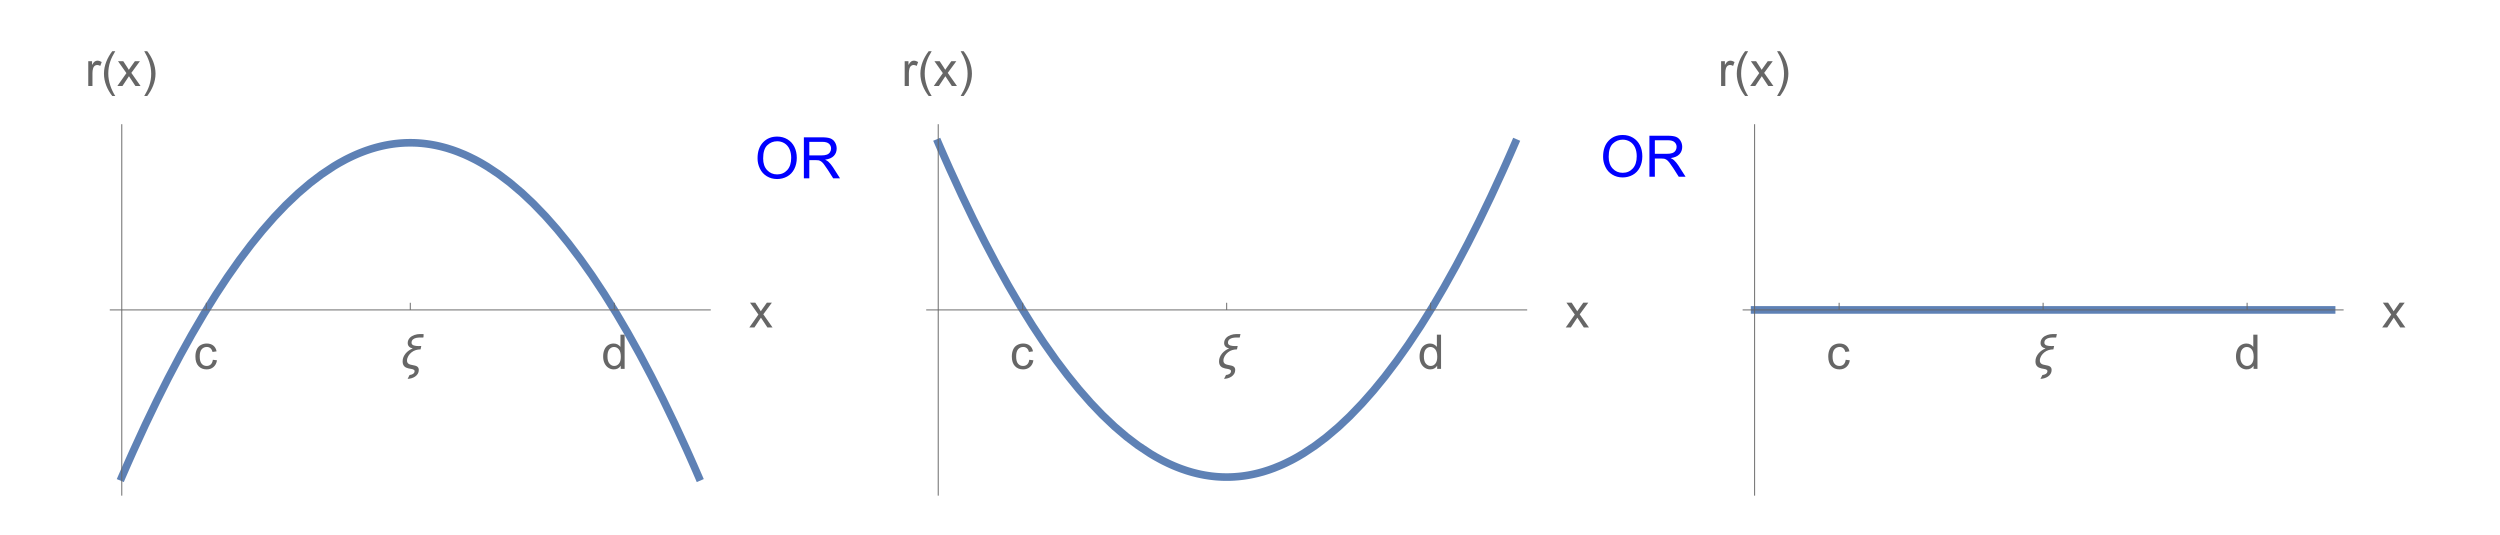<?xml version="1.0" encoding="UTF-8"?>
<svg xmlns="http://www.w3.org/2000/svg" xmlns:xlink="http://www.w3.org/1999/xlink" width="785pt" height="168pt" viewBox="0 0 785 168" version="1.1">
<defs>
<g>
<symbol overflow="visible" id="glyph0-0">
<path style="stroke:none;" d="M 1.875 0 L 1.875 -9.375 L 9.375 -9.375 L 9.375 0 Z M 2.109 -0.234 L 9.141 -0.234 L 9.141 -9.141 L 2.109 -9.141 Z M 2.109 -0.234 "/>
</symbol>
<symbol overflow="visible" id="glyph0-1">
<path style="stroke:none;" d="M 6.062 -2.848 L 7.359 -2.68 C 7.219 -1.781 6.855 -1.082 6.273 -0.582 C 5.688 -0.074 4.973 0.176 4.125 0.176 C 3.059 0.176 2.199 -0.172 1.555 -0.867 C 0.906 -1.562 0.586 -2.559 0.586 -3.859 C 0.586 -4.699 0.723 -5.434 1.004 -6.062 C 1.277 -6.691 1.703 -7.164 2.273 -7.48 C 2.844 -7.793 3.461 -7.949 4.133 -7.953 C 4.973 -7.949 5.664 -7.738 6.203 -7.312 C 6.738 -6.883 7.082 -6.273 7.234 -5.492 L 5.953 -5.297 C 5.832 -5.816 5.613 -6.207 5.305 -6.473 C 4.992 -6.734 4.621 -6.867 4.184 -6.871 C 3.52 -6.867 2.977 -6.629 2.562 -6.156 C 2.145 -5.676 1.938 -4.922 1.941 -3.898 C 1.938 -2.848 2.137 -2.09 2.539 -1.617 C 2.938 -1.141 3.461 -0.902 4.109 -0.906 C 4.625 -0.902 5.059 -1.062 5.406 -1.383 C 5.75 -1.699 5.969 -2.188 6.062 -2.848 Z M 6.062 -2.848 "/>
</symbol>
<symbol overflow="visible" id="glyph0-2">
<path style="stroke:none;" d="M 6.035 0 L 6.035 -0.98 C 5.543 -0.207 4.816 0.176 3.859 0.176 C 3.238 0.176 2.668 0.008 2.148 -0.336 C 1.629 -0.676 1.227 -1.156 0.941 -1.77 C 0.652 -2.379 0.508 -3.082 0.512 -3.883 C 0.508 -4.656 0.637 -5.359 0.898 -5.996 C 1.156 -6.625 1.547 -7.109 2.066 -7.449 C 2.582 -7.781 3.16 -7.949 3.801 -7.953 C 4.266 -7.949 4.684 -7.852 5.051 -7.656 C 5.418 -7.457 5.715 -7.199 5.945 -6.883 L 5.945 -10.738 L 7.258 -10.738 L 7.258 0 Z M 1.867 -3.883 C 1.863 -2.883 2.074 -2.137 2.496 -1.645 C 2.918 -1.148 3.414 -0.902 3.984 -0.906 C 4.559 -0.902 5.047 -1.137 5.453 -1.613 C 5.855 -2.082 6.059 -2.805 6.059 -3.773 C 6.059 -4.836 5.852 -5.613 5.441 -6.113 C 5.031 -6.609 4.527 -6.859 3.926 -6.863 C 3.34 -6.859 2.848 -6.621 2.457 -6.145 C 2.059 -5.664 1.863 -4.91 1.867 -3.883 Z M 1.867 -3.883 "/>
</symbol>
<symbol overflow="visible" id="glyph0-3">
<path style="stroke:none;" d="M 0.109 0 L 2.953 -4.043 L 0.32 -7.777 L 1.969 -7.777 L 3.164 -5.953 C 3.387 -5.605 3.566 -5.312 3.707 -5.082 C 3.918 -5.402 4.117 -5.691 4.301 -5.941 L 5.609 -7.777 L 7.184 -7.777 L 4.496 -4.117 L 7.391 0 L 5.773 0 L 4.176 -2.418 L 3.75 -3.07 L 1.707 0 Z M 0.109 0 "/>
</symbol>
<symbol overflow="visible" id="glyph0-4">
<path style="stroke:none;" d="M 0.973 0 L 0.973 -7.777 L 2.16 -7.777 L 2.16 -6.598 C 2.461 -7.148 2.738 -7.512 2.996 -7.688 C 3.25 -7.863 3.535 -7.949 3.844 -7.953 C 4.289 -7.949 4.738 -7.809 5.199 -7.531 L 4.746 -6.305 C 4.422 -6.496 4.098 -6.59 3.781 -6.594 C 3.488 -6.59 3.23 -6.504 3.004 -6.332 C 2.773 -6.156 2.609 -5.914 2.512 -5.609 C 2.363 -5.137 2.289 -4.625 2.293 -4.07 L 2.293 0 Z M 0.973 0 "/>
</symbol>
<symbol overflow="visible" id="glyph1-0">
<path style="stroke:none;" d="M 0.938 0 L 0.938 -11.996 L 6.562 -11.996 L 6.562 0 Z M 1.875 -0.938 L 5.625 -0.938 L 5.625 -11.059 L 1.875 -11.059 Z M 1.875 -0.938 "/>
</symbol>
<symbol overflow="visible" id="glyph1-1">
<path style="stroke:none;" d="M 7.828 -10.922 L 7.594 -9.836 L 6.598 -9.836 C 6.41 -9.832 6.215 -9.824 6.012 -9.809 C 5.809 -9.793 5.605 -9.762 5.406 -9.723 C 5.203 -9.676 5.012 -9.617 4.828 -9.543 C 4.645 -9.461 4.484 -9.363 4.348 -9.246 C 4.211 -9.125 4.102 -8.977 4.02 -8.805 C 3.938 -8.629 3.895 -8.426 3.898 -8.195 C 3.895 -7.969 3.965 -7.789 4.105 -7.652 C 4.242 -7.516 4.418 -7.41 4.633 -7.34 C 4.844 -7.266 5.078 -7.215 5.34 -7.191 C 5.594 -7.164 5.844 -7.152 6.086 -7.156 C 6.223 -7.152 6.352 -7.156 6.469 -7.164 C 6.586 -7.168 6.695 -7.172 6.797 -7.18 C 6.824 -7.176 6.852 -7.176 6.879 -7.18 C 6.906 -7.18 6.93 -7.184 6.957 -7.184 L 6.73 -6.109 C 6.211 -6.105 5.711 -6.031 5.234 -5.891 C 4.754 -5.742 4.312 -5.512 3.91 -5.191 C 3.711 -5.035 3.527 -4.859 3.355 -4.668 C 3.18 -4.473 3.027 -4.266 2.898 -4.047 C 2.766 -3.824 2.664 -3.594 2.59 -3.355 C 2.512 -3.113 2.473 -2.863 2.477 -2.609 C 2.473 -2.328 2.523 -2.105 2.633 -1.938 C 2.734 -1.766 2.875 -1.629 3.051 -1.531 C 3.223 -1.43 3.422 -1.355 3.645 -1.301 C 3.863 -1.246 4.09 -1.195 4.324 -1.156 C 4.555 -1.109 4.781 -1.062 5.004 -1.008 C 5.227 -0.953 5.422 -0.871 5.598 -0.77 C 5.77 -0.66 5.91 -0.52 6.016 -0.34 C 6.121 -0.16 6.176 0.07 6.176 0.359 C 6.176 0.812 6.066 1.215 5.852 1.562 C 5.637 1.902 5.359 2.188 5.023 2.422 C 4.684 2.648 4.309 2.824 3.895 2.949 C 3.477 3.066 3.07 3.133 2.672 3.148 L 3.281 1.934 C 3.453 1.918 3.629 1.883 3.816 1.832 C 3.996 1.781 4.168 1.707 4.324 1.613 C 4.477 1.516 4.602 1.395 4.703 1.25 C 4.801 1.102 4.852 0.93 4.855 0.727 C 4.852 0.559 4.797 0.43 4.695 0.344 C 4.586 0.254 4.445 0.184 4.27 0.129 C 4.094 0.074 3.895 0.031 3.668 0 C 3.441 -0.031 3.211 -0.074 2.977 -0.129 C 2.738 -0.184 2.508 -0.258 2.285 -0.352 C 2.059 -0.445 1.855 -0.574 1.684 -0.738 C 1.504 -0.902 1.363 -1.113 1.258 -1.379 C 1.148 -1.637 1.094 -1.965 1.098 -2.359 C 1.094 -2.832 1.184 -3.277 1.359 -3.699 C 1.535 -4.113 1.77 -4.496 2.062 -4.848 C 2.355 -5.191 2.691 -5.5 3.078 -5.766 C 3.461 -6.031 3.863 -6.25 4.277 -6.422 C 4.059 -6.457 3.852 -6.52 3.656 -6.609 C 3.461 -6.699 3.293 -6.812 3.152 -6.953 C 3.008 -7.09 2.895 -7.254 2.816 -7.449 C 2.734 -7.637 2.695 -7.852 2.695 -8.094 C 2.695 -8.418 2.75 -8.715 2.863 -8.984 C 2.973 -9.246 3.121 -9.484 3.312 -9.695 C 3.5 -9.902 3.723 -10.086 3.977 -10.242 C 4.23 -10.395 4.5 -10.52 4.781 -10.621 C 5.062 -10.719 5.352 -10.793 5.652 -10.848 C 5.949 -10.895 6.238 -10.922 6.52 -10.922 Z M 7.828 -10.922 "/>
</symbol>
<symbol overflow="visible" id="glyph1-2">
<path style="stroke:none;" d="M 4.453 3.148 L 3.508 3.148 C 3.113 2.648 2.758 2.125 2.441 1.57 C 2.117 1.016 1.844 0.441 1.617 -0.152 C 1.387 -0.746 1.207 -1.355 1.086 -1.984 C 0.961 -2.605 0.902 -3.238 0.902 -3.883 C 0.902 -4.527 0.965 -5.164 1.09 -5.789 C 1.215 -6.41 1.391 -7.016 1.625 -7.609 C 1.852 -8.199 2.129 -8.773 2.449 -9.328 C 2.77 -9.883 3.121 -10.414 3.508 -10.922 L 4.453 -10.922 C 4.105 -10.352 3.793 -9.793 3.523 -9.246 C 3.246 -8.695 3.016 -8.133 2.832 -7.566 C 2.645 -6.996 2.504 -6.41 2.406 -5.809 C 2.309 -5.203 2.262 -4.566 2.262 -3.898 C 2.262 -3.27 2.312 -2.648 2.418 -2.035 C 2.523 -1.418 2.672 -0.816 2.863 -0.223 C 3.051 0.371 3.281 0.949 3.551 1.512 C 3.816 2.074 4.117 2.617 4.453 3.148 Z M 4.453 3.148 "/>
</symbol>
<symbol overflow="visible" id="glyph1-3">
<path style="stroke:none;" d="M 4.094 -3.883 C 4.09 -3.234 4.027 -2.602 3.902 -1.98 C 3.777 -1.355 3.598 -0.746 3.367 -0.16 C 3.137 0.434 2.863 1 2.543 1.555 C 2.223 2.105 1.871 2.637 1.488 3.148 L 0.543 3.148 C 0.883 2.586 1.191 2.031 1.465 1.484 C 1.738 0.93 1.965 0.375 2.152 -0.195 C 2.332 -0.766 2.477 -1.355 2.578 -1.961 C 2.68 -2.566 2.73 -3.203 2.73 -3.867 C 2.73 -4.492 2.676 -5.109 2.574 -5.727 C 2.465 -6.336 2.316 -6.941 2.129 -7.539 C 1.934 -8.129 1.703 -8.707 1.438 -9.277 C 1.164 -9.84 0.867 -10.391 0.543 -10.922 L 1.488 -10.922 C 1.879 -10.422 2.234 -9.895 2.555 -9.34 C 2.875 -8.785 3.148 -8.207 3.379 -7.613 C 3.602 -7.012 3.777 -6.398 3.906 -5.773 C 4.027 -5.145 4.09 -4.516 4.094 -3.883 Z M 4.094 -3.883 "/>
</symbol>
<symbol overflow="visible" id="glyph2-0">
<path style="stroke:none;" d="M 2.25 0 L 2.25 -11.25 L 11.25 -11.25 L 11.25 0 Z M 2.531 -0.281 L 10.969 -0.281 L 10.969 -10.969 L 2.531 -10.969 Z M 2.531 -0.281 "/>
</symbol>
<symbol overflow="visible" id="glyph2-1">
<path style="stroke:none;" d="M 0.871 -6.273 C 0.867 -8.41 1.441 -10.086 2.594 -11.297 C 3.738 -12.508 5.219 -13.113 7.039 -13.113 C 8.227 -13.113 9.301 -12.828 10.254 -12.258 C 11.207 -11.688 11.934 -10.895 12.438 -9.883 C 12.938 -8.863 13.188 -7.711 13.191 -6.426 C 13.188 -5.117 12.926 -3.949 12.398 -2.918 C 11.871 -1.887 11.125 -1.105 10.16 -0.574 C 9.191 -0.047 8.148 0.215 7.031 0.219 C 5.816 0.215 4.73 -0.074 3.777 -0.66 C 2.82 -1.242 2.098 -2.043 1.609 -3.059 C 1.113 -4.07 0.867 -5.141 0.871 -6.273 Z M 2.629 -6.25 C 2.625 -4.695 3.043 -3.473 3.879 -2.578 C 4.715 -1.684 5.762 -1.234 7.023 -1.238 C 8.301 -1.234 9.355 -1.688 10.188 -2.59 C 11.016 -3.492 11.43 -4.773 11.434 -6.434 C 11.43 -7.48 11.254 -8.395 10.902 -9.18 C 10.547 -9.957 10.027 -10.562 9.348 -10.996 C 8.66 -11.426 7.895 -11.641 7.047 -11.645 C 5.84 -11.641 4.801 -11.227 3.934 -10.398 C 3.059 -9.566 2.625 -8.184 2.629 -6.25 Z M 2.629 -6.25 "/>
</symbol>
<symbol overflow="visible" id="glyph2-2">
<path style="stroke:none;" d="M 1.414 0 L 1.414 -12.883 L 7.129 -12.883 C 8.273 -12.879 9.145 -12.762 9.746 -12.535 C 10.34 -12.301 10.82 -11.895 11.18 -11.312 C 11.535 -10.723 11.711 -10.074 11.715 -9.367 C 11.711 -8.453 11.418 -7.684 10.828 -7.059 C 10.234 -6.43 9.32 -6.031 8.086 -5.863 C 8.535 -5.645 8.875 -5.43 9.113 -5.219 C 9.605 -4.762 10.078 -4.191 10.531 -3.508 L 12.77 0 L 10.625 0 L 8.922 -2.68 C 8.418 -3.449 8.008 -4.043 7.688 -4.453 C 7.367 -4.863 7.078 -5.148 6.824 -5.316 C 6.566 -5.477 6.309 -5.594 6.047 -5.66 C 5.852 -5.699 5.535 -5.719 5.098 -5.723 L 3.121 -5.723 L 3.121 0 Z M 3.121 -7.199 L 6.785 -7.199 C 7.562 -7.195 8.172 -7.273 8.613 -7.438 C 9.051 -7.594 9.383 -7.852 9.613 -8.211 C 9.84 -8.562 9.953 -8.949 9.957 -9.367 C 9.953 -9.973 9.734 -10.473 9.293 -10.871 C 8.852 -11.262 8.152 -11.461 7.199 -11.461 L 3.121 -11.461 Z M 3.121 -7.199 "/>
</symbol>
</g>
<clipPath id="clip1">
  <path d="M 33.84 38.398 L 223.922 38.398 L 223.922 156.719 L 33.84 156.719 Z M 33.84 38.398 "/>
</clipPath>
<clipPath id="clip2">
  <path d="M 126 104 L 133 104 L 133 119 L 126 119 Z M 126 104 "/>
</clipPath>
<clipPath id="clip3">
  <path d="M 27.84 19 L 32 19 L 32 27 L 27.84 27 Z M 27.84 19 "/>
</clipPath>
<clipPath id="clip4">
  <path d="M 290.16 38.398 L 480.48 38.398 L 480.48 156.719 L 290.16 156.719 Z M 290.16 38.398 "/>
</clipPath>
<clipPath id="clip5">
  <path d="M 284.16 19 L 289 19 L 289 27 L 284.16 27 Z M 284.16 19 "/>
</clipPath>
<clipPath id="clip6">
  <path d="M 540.48 19 L 545 19 L 545 27 L 540.48 27 Z M 540.48 19 "/>
</clipPath>
</defs>
<g id="surface8">
<g clip-path="url(#clip1)" clip-rule="nonzero">
<path style="fill:none;stroke-width:2.4;stroke-linecap:square;stroke-linejoin:miter;stroke:rgb(36.841%,50.677%,70.979%);stroke-opacity:1;stroke-miterlimit:3.25;" d="M 137.242 161.801 L 137.352 161.543 L 137.465 161.285 L 138.133 159.75 L 139.02 157.719 L 140.797 153.723 L 144.652 145.328 L 148.254 137.832 L 151.781 130.809 L 155.609 123.547 L 159.184 117.109 L 163.055 110.5 L 166.855 104.387 L 170.402 99.016 L 174.246 93.555 L 177.836 88.801 L 181.355 84.457 L 185.172 80.105 L 188.734 76.379 L 192.598 72.707 L 196.387 69.477 L 199.922 66.793 L 203.758 64.242 L 203.812 64.207 L 203.871 64.172 L 203.98 64.105 L 204.207 63.969 L 204.652 63.703 L 205.547 63.18 L 207.336 62.203 L 207.398 62.172 L 207.457 62.137 L 207.82 61.949 L 208.305 61.707 L 209.277 61.234 L 209.336 61.203 L 209.398 61.176 L 209.52 61.121 L 209.762 61.008 L 210.246 60.785 L 211.215 60.359 L 211.273 60.336 L 211.336 60.312 L 211.453 60.262 L 211.691 60.16 L 212.168 59.969 L 213.117 59.598 L 213.18 59.578 L 213.355 59.508 L 214.07 59.25 L 215.023 58.93 L 215.133 58.891 L 215.246 58.855 L 215.465 58.785 L 215.91 58.648 L 216.797 58.387 L 216.855 58.371 L 217.02 58.324 L 217.688 58.148 L 218.574 57.926 L 218.637 57.914 L 218.695 57.898 L 218.816 57.871 L 219.055 57.816 L 219.539 57.711 L 219.598 57.699 L 219.656 57.684 L 219.777 57.66 L 220.02 57.609 L 220.5 57.52 L 220.562 57.508 L 220.621 57.496 L 220.742 57.473 L 220.98 57.43 L 221.465 57.348 L 222.426 57.203 L 222.48 57.195 L 222.539 57.188 L 222.652 57.176 L 222.875 57.145 L 223.324 57.09 L 223.383 57.086 L 223.438 57.078 L 223.551 57.066 L 223.773 57.043 L 224.223 56.996 L 224.281 56.992 L 224.336 56.988 L 224.449 56.977 L 224.672 56.957 L 224.73 56.953 L 224.785 56.949 L 224.898 56.941 L 225.121 56.926 L 225.18 56.922 L 225.234 56.918 L 225.348 56.91 L 225.574 56.898 L 225.684 56.891 L 225.797 56.883 L 226.023 56.875 L 226.133 56.867 L 226.242 56.863 L 226.297 56.863 L 226.352 56.859 L 226.461 56.855 L 226.52 56.852 L 226.574 56.852 L 226.684 56.848 L 226.738 56.848 L 226.793 56.844 L 226.902 56.844 L 226.957 56.84 L 227.125 56.84 L 227.18 56.836 L 227.344 56.836 L 227.398 56.832 L 228.227 56.832 L 228.281 56.836 L 228.5 56.836 L 228.555 56.84 L 228.664 56.84 L 228.723 56.844 L 228.777 56.844 L 228.887 56.848 L 228.996 56.848 L 229.105 56.852 L 229.16 56.855 L 229.215 56.855 L 229.328 56.859 L 229.547 56.871 L 229.605 56.871 L 229.668 56.875 L 229.785 56.879 L 230.023 56.895 L 230.086 56.898 L 230.145 56.902 L 230.266 56.906 L 230.504 56.922 L 230.562 56.926 L 230.621 56.934 L 230.742 56.941 L 230.98 56.961 L 231.461 57 L 231.52 57.008 L 231.578 57.012 L 231.699 57.023 L 231.938 57.047 L 232.414 57.102 L 232.477 57.109 L 232.535 57.117 L 232.652 57.129 L 232.895 57.16 L 233.371 57.227 L 233.426 57.234 L 233.484 57.242 L 233.594 57.258 L 233.816 57.289 L 234.262 57.363 L 234.32 57.371 L 234.375 57.379 L 234.488 57.398 L 234.711 57.438 L 235.156 57.52 L 235.211 57.531 L 235.266 57.539 L 235.379 57.562 L 235.602 57.605 L 236.047 57.695 L 236.941 57.895 L 237 57.91 L 237.062 57.922 L 237.184 57.953 L 237.422 58.012 L 237.906 58.133 L 238.875 58.395 L 238.934 58.41 L 238.996 58.426 L 239.359 58.531 L 239.84 58.68 L 240.809 58.988 L 240.926 59.027 L 241.047 59.066 L 241.281 59.148 L 241.758 59.316 L 242.707 59.664 L 244.605 60.434 L 244.715 60.48 L 244.828 60.527 L 245.047 60.625 L 245.492 60.824 L 246.375 61.234 L 248.148 62.113 L 248.266 62.176 L 248.387 62.238 L 248.629 62.367 L 249.105 62.625 L 250.066 63.16 L 251.988 64.301 L 255.574 66.68 L 259.09 69.336 L 262.902 72.57 L 266.461 75.926 L 270.32 79.93 L 273.922 84.012 L 277.453 88.336 L 281.281 93.391 L 284.859 98.441 L 288.73 104.289 L 292.535 110.398 L 296.086 116.438 L 299.93 123.344 L 303.523 130.137 L 307.043 137.113 L 310.863 145.043 L 314.43 152.781 L 314.555 153.055 L 314.68 153.332 L 314.926 153.887 L 315.426 154.996 L 316.418 157.238 L 316.48 157.383 L 316.668 157.805 L 316.918 158.371 L 317.414 159.508 L 317.477 159.652 L 317.539 159.793 L 317.664 160.078 L 317.91 160.652 L 317.973 160.793 L 318.16 161.227 L 318.223 161.367 L 318.41 161.801 " transform="matrix(1,0,0,1,-99,-12)"/>
</g>
<path style="fill:none;stroke-width:0.3;stroke-linecap:butt;stroke-linejoin:miter;stroke:rgb(39.999%,39.999%,39.999%);stroke-opacity:1;stroke-miterlimit:3.25;" d="M 163.773 109.316 L 163.773 107.07 " transform="matrix(1,0,0,1,-99,-12)"/>
<g style="fill:rgb(39.999%,39.999%,39.999%);fill-opacity:1;">
  <use xlink:href="#glyph0-1" x="60.773" y="115.816"/>
</g>
<path style="fill:none;stroke-width:0.3;stroke-linecap:butt;stroke-linejoin:miter;stroke:rgb(39.999%,39.999%,39.999%);stroke-opacity:1;stroke-miterlimit:3.25;" d="M 227.824 109.316 L 227.824 107.07 " transform="matrix(1,0,0,1,-99,-12)"/>
<g clip-path="url(#clip2)" clip-rule="nonzero">
<g style="fill:rgb(39.999%,39.999%,39.999%);fill-opacity:1;">
  <use xlink:href="#glyph1-1" x="125.326" y="115.816"/>
</g>
</g>
<path style="fill:none;stroke-width:0.3;stroke-linecap:butt;stroke-linejoin:miter;stroke:rgb(39.999%,39.999%,39.999%);stroke-opacity:1;stroke-miterlimit:3.25;" d="M 291.879 109.316 L 291.879 107.07 " transform="matrix(1,0,0,1,-99,-12)"/>
<g style="fill:rgb(39.999%,39.999%,39.999%);fill-opacity:1;">
  <use xlink:href="#glyph0-2" x="188.878" y="115.816"/>
</g>
<path style="fill:none;stroke-width:0.3;stroke-linecap:butt;stroke-linejoin:miter;stroke:rgb(39.999%,39.999%,39.999%);stroke-opacity:1;stroke-miterlimit:3.25;" d="M 133.469 109.316 L 322.184 109.316 " transform="matrix(1,0,0,1,-99,-12)"/>
<g style="fill:rgb(39.999%,39.999%,39.999%);fill-opacity:1;">
  <use xlink:href="#glyph0-3" x="235.183" y="102.816"/>
</g>
<path style="fill:none;stroke-width:0.3;stroke-linecap:butt;stroke-linejoin:miter;stroke:rgb(39.999%,39.999%,39.999%);stroke-opacity:1;stroke-miterlimit:3.25;" d="M 137.242 167.633 L 137.242 51 " transform="matrix(1,0,0,1,-99,-12)"/>
<g clip-path="url(#clip3)" clip-rule="nonzero">
<g style="fill:rgb(39.999%,39.999%,39.999%);fill-opacity:1;">
  <use xlink:href="#glyph0-4" x="26.742" y="27"/>
</g>
</g>
<g style="fill:rgb(39.999%,39.999%,39.999%);fill-opacity:1;">
  <use xlink:href="#glyph1-2" x="31.742" y="27"/>
</g>
<g style="fill:rgb(39.999%,39.999%,39.999%);fill-opacity:1;">
  <use xlink:href="#glyph0-3" x="36.742" y="27"/>
</g>
<g style="fill:rgb(39.999%,39.999%,39.999%);fill-opacity:1;">
  <use xlink:href="#glyph1-3" x="44.742" y="27"/>
</g>
<g clip-path="url(#clip4)" clip-rule="nonzero">
<path style="fill:none;stroke-width:2.4;stroke-linecap:square;stroke-linejoin:miter;stroke:rgb(36.841%,50.677%,70.979%);stroke-opacity:1;stroke-miterlimit:3.25;" d="M 393.598 56.832 L 393.707 57.09 L 393.82 57.348 L 394.488 58.883 L 395.375 60.91 L 397.152 64.91 L 401.008 73.305 L 404.609 80.801 L 408.137 87.824 L 411.965 95.086 L 415.539 101.523 L 419.41 108.133 L 423.211 114.246 L 426.758 119.617 L 430.602 125.078 L 434.191 129.832 L 437.711 134.176 L 441.527 138.527 L 445.09 142.254 L 448.953 145.926 L 452.742 149.156 L 456.277 151.84 L 460.113 154.391 L 460.168 154.426 L 460.227 154.461 L 460.336 154.527 L 460.559 154.664 L 461.008 154.93 L 461.902 155.453 L 463.691 156.43 L 463.754 156.461 L 463.812 156.492 L 463.934 156.559 L 464.176 156.684 L 464.66 156.926 L 465.633 157.398 L 465.691 157.43 L 465.754 157.457 L 465.875 157.512 L 466.117 157.625 L 466.602 157.848 L 467.57 158.27 L 467.629 158.297 L 467.688 158.32 L 467.809 158.371 L 468.523 158.664 L 469.473 159.035 L 469.535 159.055 L 469.594 159.078 L 469.711 159.121 L 469.949 159.211 L 470.426 159.379 L 471.379 159.703 L 471.434 159.723 L 471.488 159.738 L 471.602 159.777 L 471.82 159.848 L 472.266 159.984 L 473.152 160.246 L 473.211 160.262 L 473.375 160.309 L 474.043 160.484 L 474.93 160.707 L 474.992 160.719 L 475.051 160.734 L 475.172 160.762 L 475.41 160.816 L 475.895 160.922 L 475.953 160.934 L 476.012 160.949 L 476.375 161.02 L 476.855 161.113 L 476.914 161.125 L 476.977 161.137 L 477.098 161.16 L 477.336 161.203 L 477.82 161.281 L 478.781 161.43 L 478.836 161.438 L 478.895 161.441 L 479.008 161.457 L 479.23 161.488 L 479.68 161.543 L 479.738 161.547 L 479.793 161.555 L 479.906 161.566 L 480.129 161.59 L 480.578 161.637 L 480.637 161.641 L 480.691 161.645 L 480.805 161.656 L 481.027 161.672 L 481.086 161.68 L 481.141 161.684 L 481.254 161.691 L 481.477 161.707 L 481.535 161.711 L 481.59 161.715 L 481.703 161.723 L 481.926 161.734 L 481.984 161.738 L 482.039 161.742 L 482.152 161.75 L 482.379 161.758 L 482.488 161.766 L 482.598 161.77 L 482.652 161.77 L 482.707 161.773 L 482.816 161.777 L 482.871 161.777 L 482.93 161.781 L 483.039 161.785 L 483.094 161.785 L 483.148 161.789 L 483.258 161.789 L 483.312 161.793 L 483.48 161.793 L 483.535 161.797 L 483.754 161.797 L 483.809 161.801 L 484.582 161.801 L 484.637 161.797 L 484.855 161.797 L 484.91 161.793 L 485.02 161.793 L 485.074 161.789 L 485.133 161.789 L 485.242 161.785 L 485.352 161.785 L 485.461 161.781 L 485.516 161.777 L 485.57 161.777 L 485.684 161.773 L 485.902 161.762 L 485.961 161.762 L 486.023 161.758 L 486.141 161.75 L 486.379 161.738 L 486.441 161.734 L 486.5 161.73 L 486.621 161.727 L 486.859 161.711 L 486.918 161.703 L 486.977 161.699 L 487.098 161.691 L 487.812 161.633 L 487.875 161.625 L 487.934 161.621 L 488.055 161.609 L 488.293 161.586 L 488.77 161.531 L 488.832 161.523 L 488.891 161.516 L 489.008 161.504 L 489.25 161.473 L 489.727 161.406 L 489.781 161.398 L 489.84 161.391 L 489.949 161.375 L 490.617 161.27 L 490.676 161.262 L 490.73 161.254 L 490.84 161.234 L 491.066 161.195 L 491.512 161.113 L 491.566 161.102 L 491.621 161.094 L 491.734 161.07 L 491.957 161.027 L 492.402 160.938 L 493.297 160.738 L 493.355 160.723 L 493.418 160.711 L 493.535 160.68 L 493.777 160.621 L 494.262 160.5 L 495.23 160.238 L 495.289 160.223 L 495.352 160.203 L 495.473 160.172 L 495.711 160.102 L 496.195 159.953 L 497.164 159.645 L 497.281 159.605 L 497.402 159.566 L 497.637 159.484 L 498.113 159.316 L 499.062 158.969 L 500.961 158.199 L 501.07 158.152 L 501.184 158.102 L 501.402 158.008 L 501.848 157.809 L 502.73 157.398 L 504.504 156.52 L 504.621 156.457 L 504.742 156.391 L 504.984 156.266 L 505.461 156.008 L 506.422 155.473 L 508.344 154.332 L 511.93 151.949 L 515.445 149.297 L 519.258 146.062 L 522.816 142.707 L 526.672 138.703 L 530.277 134.621 L 533.809 130.297 L 537.637 125.242 L 541.215 120.191 L 545.086 114.344 L 548.891 108.23 L 552.438 102.195 L 556.285 95.289 L 559.879 88.496 L 563.398 81.52 L 567.219 73.59 L 570.785 65.852 L 570.91 65.578 L 571.035 65.301 L 571.281 64.746 L 571.781 63.637 L 572.773 61.391 L 573.023 60.828 L 573.273 60.262 L 573.77 59.125 L 573.832 58.98 L 573.895 58.84 L 574.02 58.555 L 574.266 57.98 L 574.328 57.84 L 574.578 57.262 L 574.641 57.121 L 574.766 56.832 " transform="matrix(1,0,0,1,-99,-12)"/>
</g>
<path style="fill:none;stroke-width:0.3;stroke-linecap:butt;stroke-linejoin:miter;stroke:rgb(39.999%,39.999%,39.999%);stroke-opacity:1;stroke-miterlimit:3.25;" d="M 420.129 109.316 L 420.129 107.07 " transform="matrix(1,0,0,1,-99,-12)"/>
<g style="fill:rgb(39.999%,39.999%,39.999%);fill-opacity:1;">
  <use xlink:href="#glyph0-1" x="317.129" y="115.816"/>
</g>
<path style="fill:none;stroke-width:0.3;stroke-linecap:butt;stroke-linejoin:miter;stroke:rgb(39.999%,39.999%,39.999%);stroke-opacity:1;stroke-miterlimit:3.25;" d="M 484.18 109.316 L 484.18 107.07 " transform="matrix(1,0,0,1,-99,-12)"/>
<g style="fill:rgb(39.999%,39.999%,39.999%);fill-opacity:1;">
  <use xlink:href="#glyph1-1" x="381.681" y="115.816"/>
</g>
<path style="fill:none;stroke-width:0.3;stroke-linecap:butt;stroke-linejoin:miter;stroke:rgb(39.999%,39.999%,39.999%);stroke-opacity:1;stroke-miterlimit:3.25;" d="M 548.234 109.316 L 548.234 107.07 " transform="matrix(1,0,0,1,-99,-12)"/>
<g style="fill:rgb(39.999%,39.999%,39.999%);fill-opacity:1;">
  <use xlink:href="#glyph0-2" x="445.233" y="115.816"/>
</g>
<path style="fill:none;stroke-width:0.3;stroke-linecap:butt;stroke-linejoin:miter;stroke:rgb(39.999%,39.999%,39.999%);stroke-opacity:1;stroke-miterlimit:3.25;" d="M 389.824 109.316 L 578.539 109.316 " transform="matrix(1,0,0,1,-99,-12)"/>
<g style="fill:rgb(39.999%,39.999%,39.999%);fill-opacity:1;">
  <use xlink:href="#glyph0-3" x="491.538" y="102.816"/>
</g>
<path style="fill:none;stroke-width:0.3;stroke-linecap:butt;stroke-linejoin:miter;stroke:rgb(39.999%,39.999%,39.999%);stroke-opacity:1;stroke-miterlimit:3.25;" d="M 393.598 167.633 L 393.598 51 " transform="matrix(1,0,0,1,-99,-12)"/>
<g clip-path="url(#clip5)" clip-rule="nonzero">
<g style="fill:rgb(39.999%,39.999%,39.999%);fill-opacity:1;">
  <use xlink:href="#glyph0-4" x="283.097" y="27"/>
</g>
</g>
<g style="fill:rgb(39.999%,39.999%,39.999%);fill-opacity:1;">
  <use xlink:href="#glyph1-2" x="288.097" y="27"/>
</g>
<g style="fill:rgb(39.999%,39.999%,39.999%);fill-opacity:1;">
  <use xlink:href="#glyph0-3" x="293.097" y="27"/>
</g>
<g style="fill:rgb(39.999%,39.999%,39.999%);fill-opacity:1;">
  <use xlink:href="#glyph1-3" x="301.097" y="27"/>
</g>
<path style="fill:none;stroke-width:2.4;stroke-linecap:square;stroke-linejoin:miter;stroke:rgb(36.841%,50.677%,70.979%);stroke-opacity:1;stroke-miterlimit:3.25;" d="M 649.953 109.316 L 831.121 109.316 " transform="matrix(1,0,0,1,-99,-12)"/>
<path style="fill:none;stroke-width:0.3;stroke-linecap:butt;stroke-linejoin:miter;stroke:rgb(39.999%,39.999%,39.999%);stroke-opacity:1;stroke-miterlimit:3.25;" d="M 676.484 109.316 L 676.484 107.07 " transform="matrix(1,0,0,1,-99,-12)"/>
<g style="fill:rgb(39.999%,39.999%,39.999%);fill-opacity:1;">
  <use xlink:href="#glyph0-1" x="573.484" y="115.816"/>
</g>
<path style="fill:none;stroke-width:0.3;stroke-linecap:butt;stroke-linejoin:miter;stroke:rgb(39.999%,39.999%,39.999%);stroke-opacity:1;stroke-miterlimit:3.25;" d="M 740.535 109.316 L 740.535 107.07 " transform="matrix(1,0,0,1,-99,-12)"/>
<g style="fill:rgb(39.999%,39.999%,39.999%);fill-opacity:1;">
  <use xlink:href="#glyph1-1" x="638.036" y="115.816"/>
</g>
<path style="fill:none;stroke-width:0.3;stroke-linecap:butt;stroke-linejoin:miter;stroke:rgb(39.999%,39.999%,39.999%);stroke-opacity:1;stroke-miterlimit:3.25;" d="M 804.59 109.316 L 804.59 107.07 " transform="matrix(1,0,0,1,-99,-12)"/>
<g style="fill:rgb(39.999%,39.999%,39.999%);fill-opacity:1;">
  <use xlink:href="#glyph0-2" x="701.588" y="115.816"/>
</g>
<path style="fill:none;stroke-width:0.3;stroke-linecap:butt;stroke-linejoin:miter;stroke:rgb(39.999%,39.999%,39.999%);stroke-opacity:1;stroke-miterlimit:3.25;" d="M 646.18 109.316 L 834.895 109.316 " transform="matrix(1,0,0,1,-99,-12)"/>
<g style="fill:rgb(39.999%,39.999%,39.999%);fill-opacity:1;">
  <use xlink:href="#glyph0-3" x="747.894" y="102.816"/>
</g>
<path style="fill:none;stroke-width:0.3;stroke-linecap:butt;stroke-linejoin:miter;stroke:rgb(39.999%,39.999%,39.999%);stroke-opacity:1;stroke-miterlimit:3.25;" d="M 649.953 167.633 L 649.953 51 " transform="matrix(1,0,0,1,-99,-12)"/>
<g clip-path="url(#clip6)" clip-rule="nonzero">
<g style="fill:rgb(39.999%,39.999%,39.999%);fill-opacity:1;">
  <use xlink:href="#glyph0-4" x="539.453" y="27"/>
</g>
</g>
<g style="fill:rgb(39.999%,39.999%,39.999%);fill-opacity:1;">
  <use xlink:href="#glyph1-2" x="544.453" y="27"/>
</g>
<g style="fill:rgb(39.999%,39.999%,39.999%);fill-opacity:1;">
  <use xlink:href="#glyph0-3" x="549.453" y="27"/>
</g>
<g style="fill:rgb(39.999%,39.999%,39.999%);fill-opacity:1;">
  <use xlink:href="#glyph1-3" x="557.453" y="27"/>
</g>
<g style="fill:rgb(0%,0%,99.998%);fill-opacity:1;">
  <use xlink:href="#glyph2-1" x="237" y="56"/>
  <use xlink:href="#glyph2-2" x="251.001" y="56"/>
</g>
<g style="fill:rgb(0%,0%,99.998%);fill-opacity:1;">
  <use xlink:href="#glyph2-1" x="502.5" y="55.5"/>
  <use xlink:href="#glyph2-2" x="516.501" y="55.5"/>
</g>
</g>
</svg>
